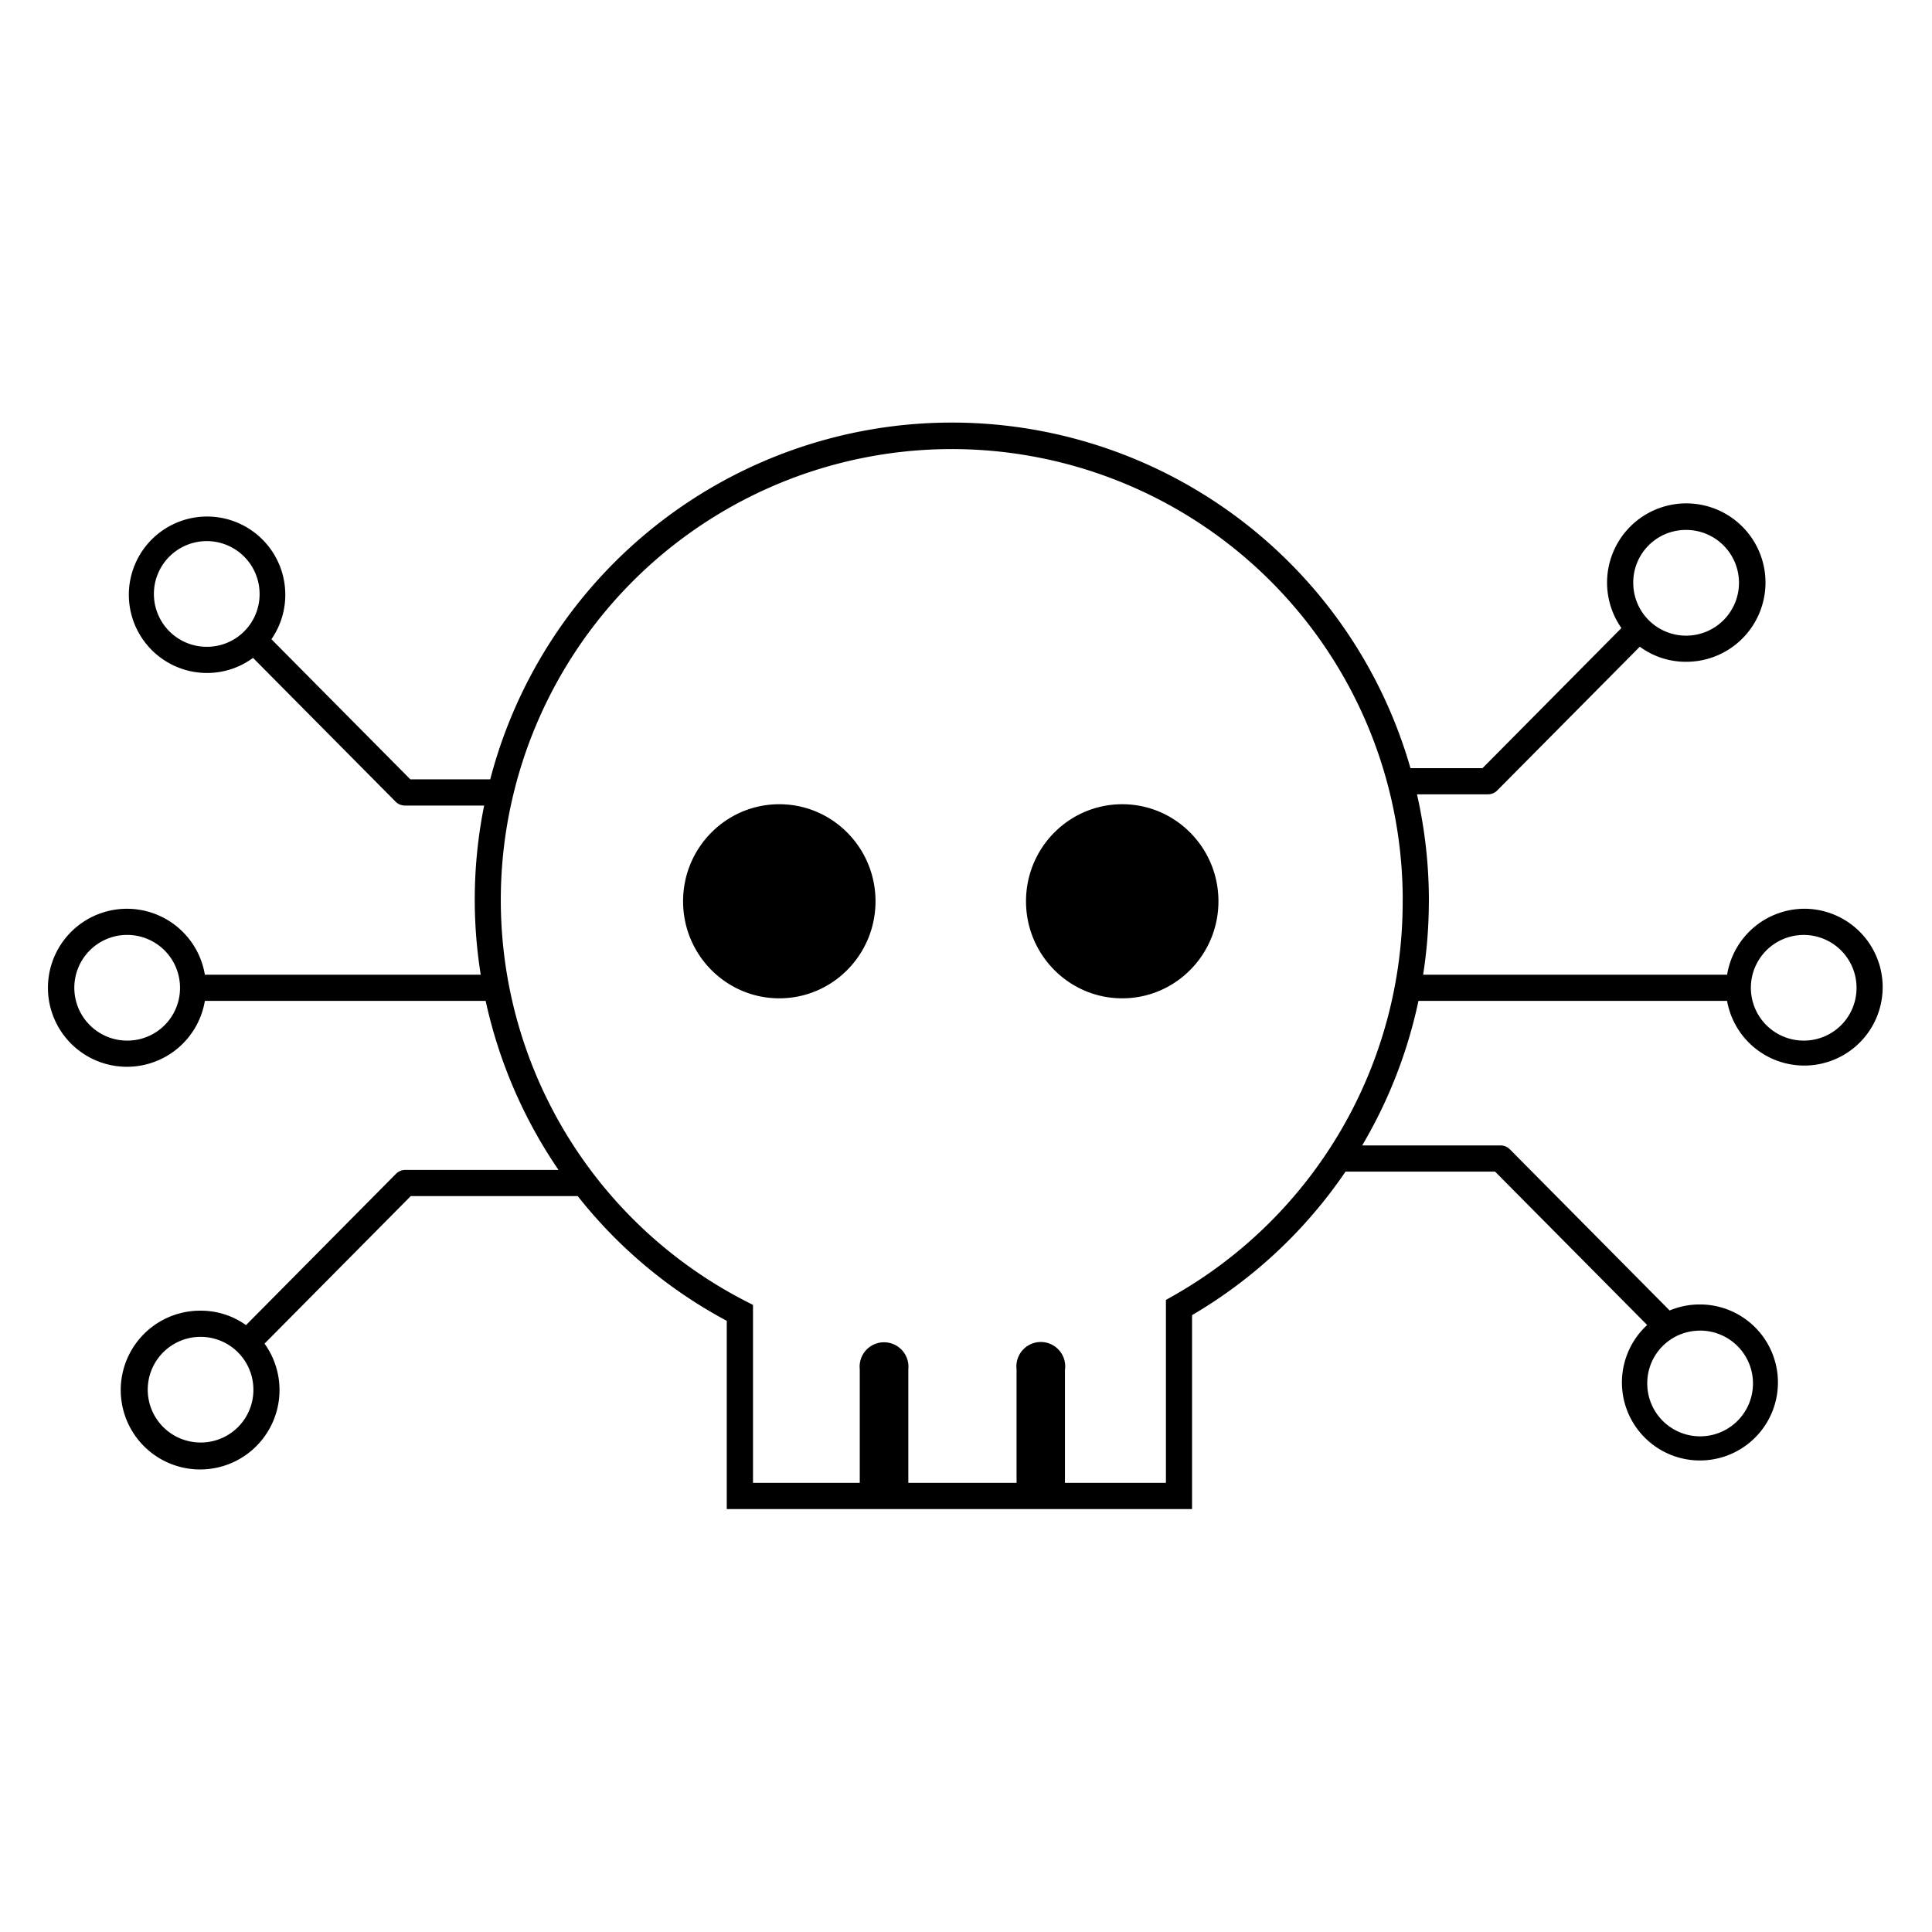 <svg id="icon-products-malware" viewBox="0 0 96 96" xmlns="http://www.w3.org/2000/svg">
  <path fill-rule="evenodd" d="M89.652 45.155a3.905 3.905 0 0 0-3.833 3.277H70.715c.178-1.144.273-2.3.283-3.457l.003-.198a23.914 23.914 0 0 0-.592-5.308h3.528a.648.648 0 0 0 .46-.192l7.084-7.143a3.847 3.847 0 0 0 2.272.75 3.936 3.936 0 1 0-3.186-1.677l-6.901 6.962h-3.581a23.705 23.705 0 0 0-45.726.557H20.39l-6.903-6.963a3.887 3.887 0 1 0-3.186 1.677 3.846 3.846 0 0 0 2.272-.75l7.084 7.145a.65.65 0 0 0 .462.192h3.938a23.633 23.633 0 0 0-.17 8.405H10.18a3.926 3.926 0 1 0 0 1.3h13.952a23.871 23.871 0 0 0 3.62 8.4H20.14a.65.65 0 0 0-.462.193l-7.454 7.519a3.85 3.85 0 0 0-2.233-.717 3.945 3.945 0 1 0 3.153 1.637l7.266-7.33h8.298a23.548 23.548 0 0 0 7.405 6.197v9.353h23.12v-9.636a23.728 23.728 0 0 0 7.626-7.132h7.43l7.558 7.623a3.876 3.876 0 1 0 2.6-1.021 3.85 3.85 0 0 0-1.484.299l-7.94-8.01a.65.65 0 0 0-.462-.191h-6.875a23.793 23.793 0 0 0 2.796-7.183h15.335a3.896 3.896 0 1 0 3.834-4.578Zm-5.9-18.823a2.627 2.627 0 1 1-2.597 2.626 2.614 2.614 0 0 1 2.598-2.626h-.001Zm-73.45 5.807a2.626 2.626 0 1 1 2.597-2.626 2.615 2.615 0 0 1-2.597 2.626ZM6.348 51.707a2.626 2.626 0 1 1 2.597-2.626 2.615 2.615 0 0 1-2.597 2.626Zm3.645 19.97a2.625 2.625 0 1 1 2.598-2.625 2.615 2.615 0 0 1-2.598 2.626Zm74.455-5.56a2.627 2.627 0 1 1-2.597 2.627 2.614 2.614 0 0 1 2.597-2.625v-.001ZM69.698 44.78a22.486 22.486 0 0 1-11.433 19.626l-.331.187v9.09h-5.017v-5.648h.005a1.213 1.213 0 1 0-2.41 0v5.648h-5.378v-5.648a1.214 1.214 0 0 0-2.108-.938 1.214 1.214 0 0 0-.305.938v5.648h-5.305V64.84l-.354-.181A22.408 22.408 0 1 1 69.7 44.579l-.002.2Zm19.954 6.927a2.625 2.625 0 1 1 2.598-2.626 2.615 2.615 0 0 1-2.598 2.626Zm-33.889-2.101c2.64 0 4.781-2.159 4.781-4.822 0-2.663-2.14-4.822-4.78-4.822-2.641 0-4.782 2.159-4.782 4.822 0 2.663 2.141 4.822 4.781 4.822Zm-12.259-4.822c0 2.663-2.14 4.822-4.78 4.822-2.641 0-4.782-2.159-4.782-4.822 0-2.663 2.14-4.822 4.781-4.822 2.64 0 4.781 2.159 4.781 4.822Z"/>
</svg>
